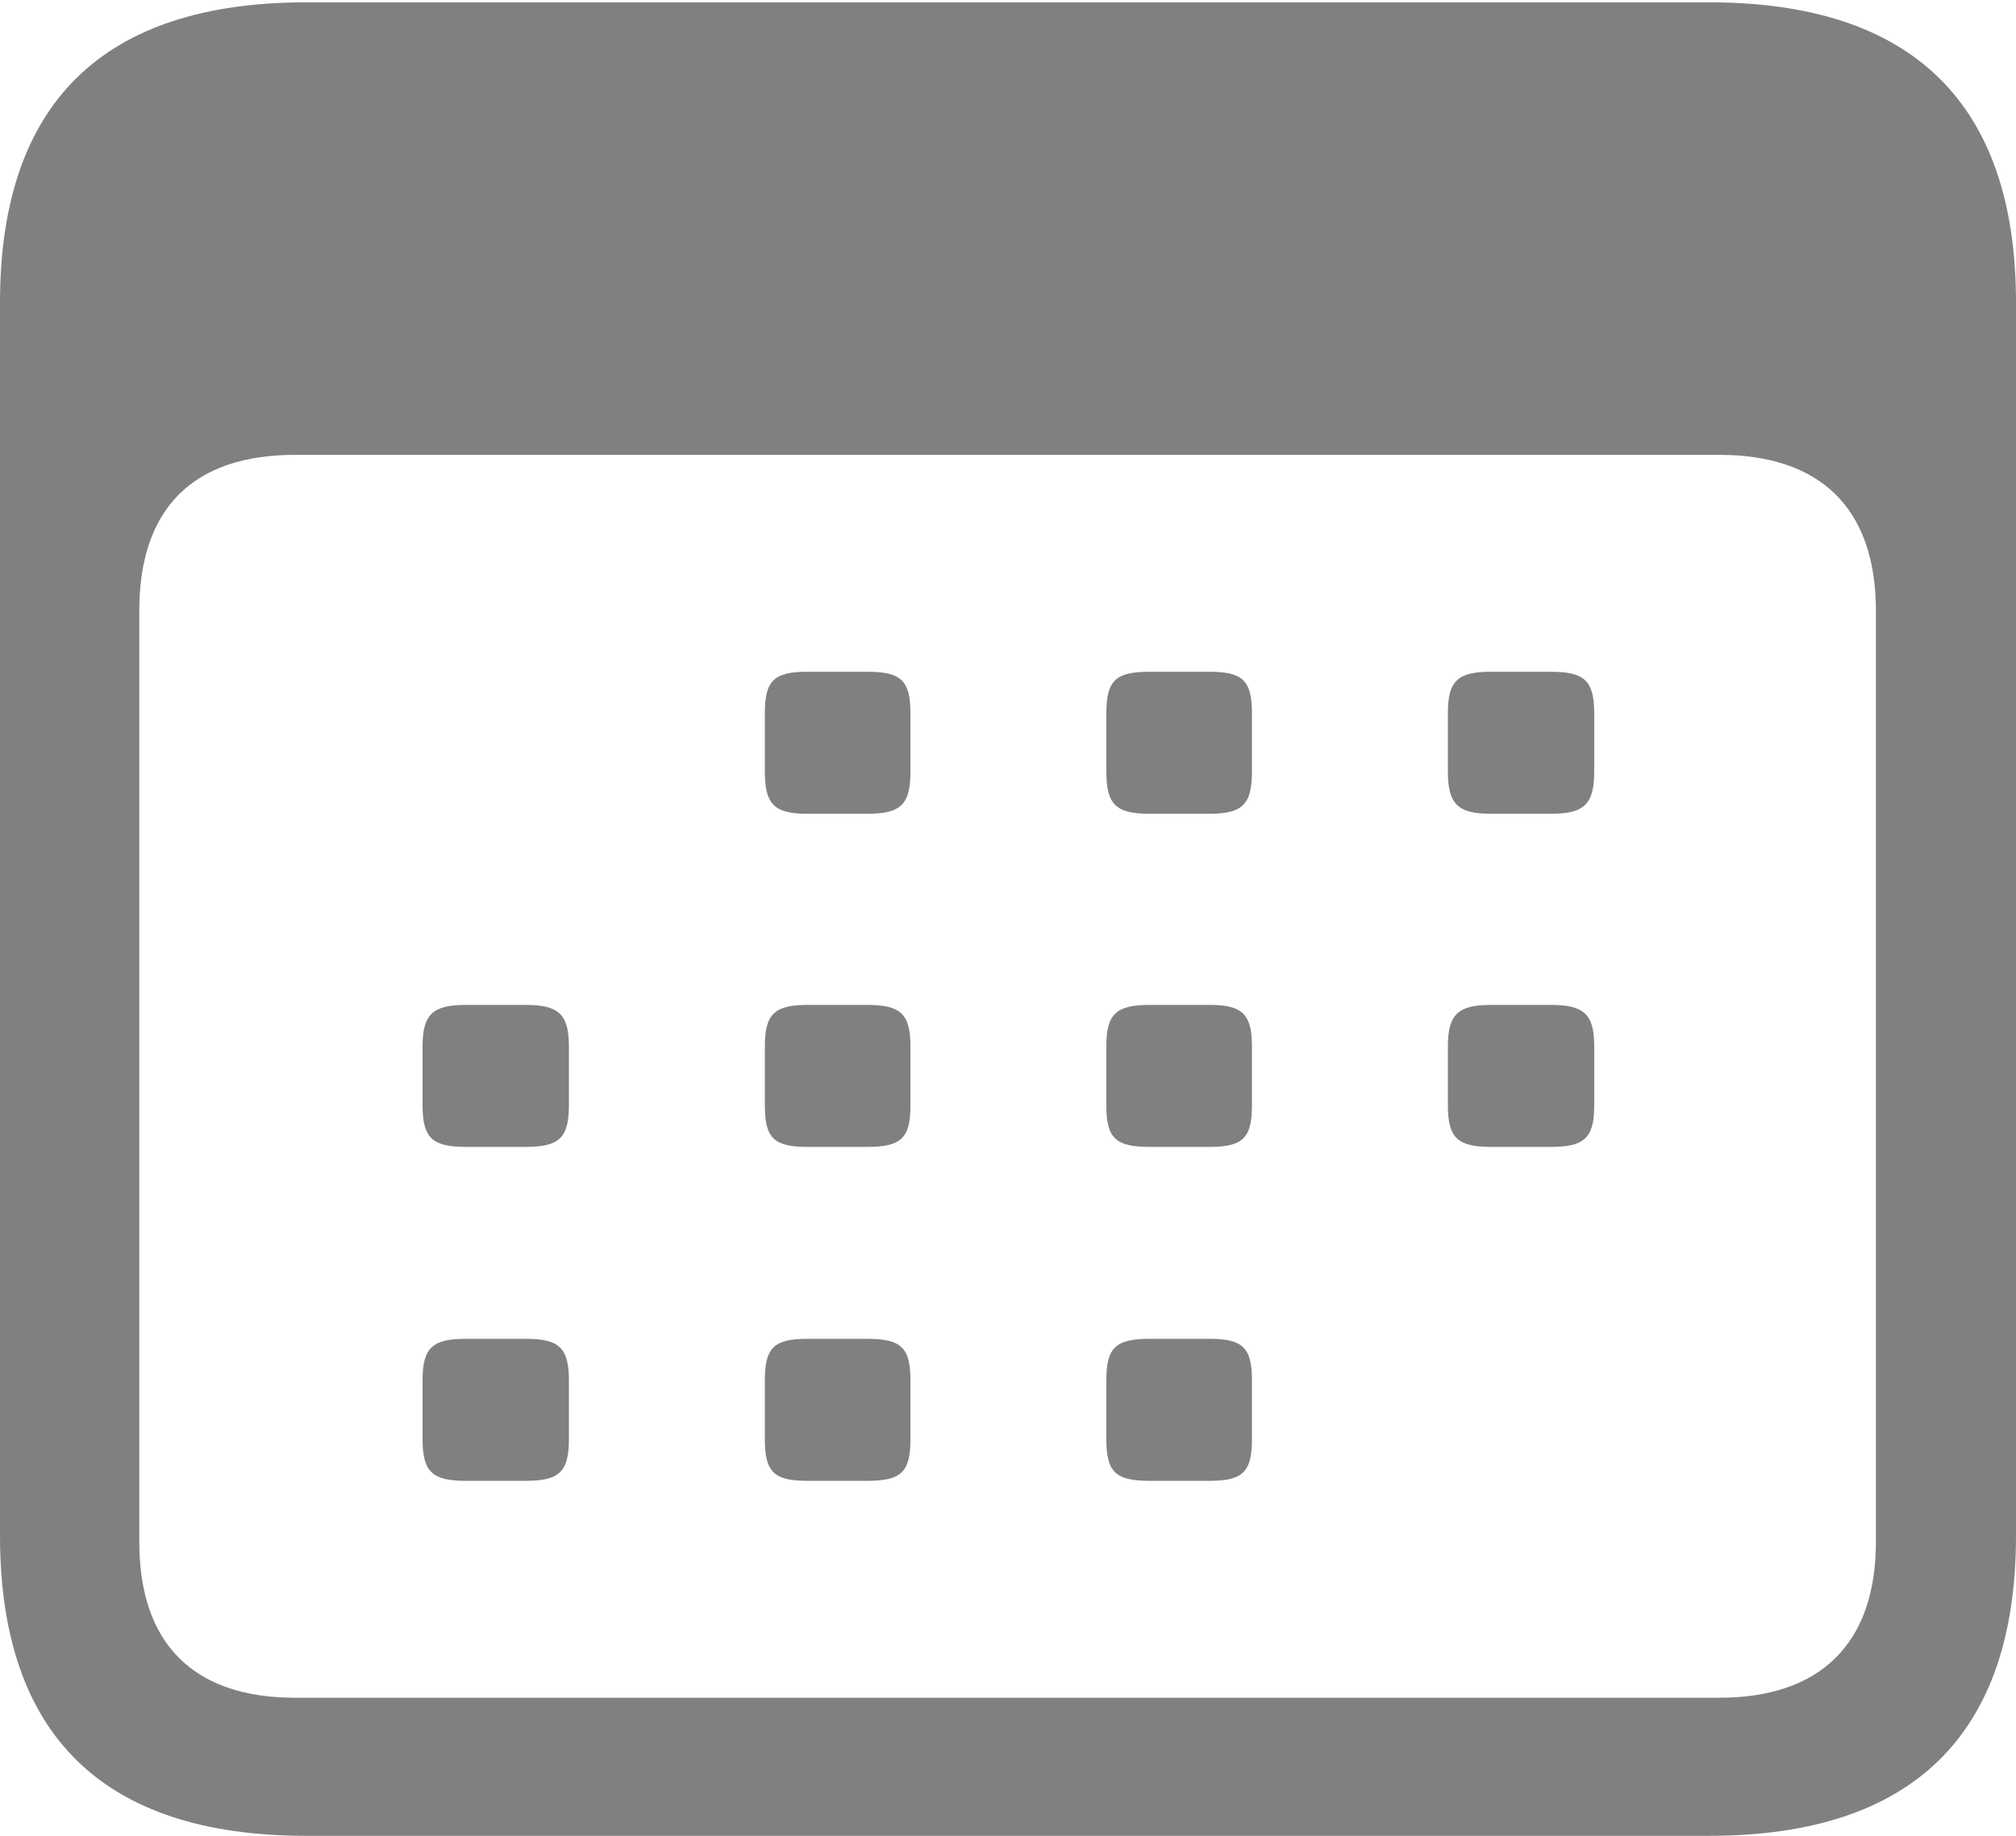 <svg width="56" height="51" viewBox="0 0 56 51" fill="none" xmlns="http://www.w3.org/2000/svg">
<g clip-path="url(#clip0_77_143)">
<path d="M8.503 51H47.475C53.137 51 56 48.182 56 42.655V8.41C56 2.883 53.137 0.065 47.475 0.065H8.503C2.863 0.065 0 2.861 0 8.41V42.655C0 48.204 2.863 51 8.503 51ZM8.197 47.164C5.399 47.164 3.869 45.69 3.869 42.829V16.971C3.869 14.088 5.399 12.636 8.197 12.636H47.76C50.535 12.636 52.109 14.088 52.109 16.971V42.829C52.109 45.69 50.535 47.164 47.76 47.164H8.197ZM22.426 22.607H24.087C25.027 22.607 25.29 22.346 25.29 21.436V19.811C25.29 18.9 25.027 18.662 24.087 18.662H22.426C21.508 18.662 21.246 18.9 21.246 19.811V21.436C21.246 22.346 21.508 22.607 22.426 22.607ZM31.934 22.607H33.596C34.514 22.607 34.776 22.346 34.776 21.436V19.811C34.776 18.9 34.514 18.662 33.596 18.662H31.934C30.994 18.662 30.732 18.9 30.732 19.811V21.436C30.732 22.346 30.994 22.607 31.934 22.607ZM41.421 22.607H43.082C44 22.607 44.284 22.346 44.284 21.436V19.811C44.284 18.9 44 18.662 43.082 18.662H41.421C40.503 18.662 40.219 18.9 40.219 19.811V21.436C40.219 22.346 40.503 22.607 41.421 22.607ZM12.94 31.861H14.601C15.519 31.861 15.803 31.623 15.803 30.713V29.066C15.803 28.177 15.519 27.917 14.601 27.917H12.94C12.022 27.917 11.738 28.177 11.738 29.066V30.713C11.738 31.623 12.022 31.861 12.94 31.861ZM22.426 31.861H24.087C25.027 31.861 25.29 31.623 25.29 30.713V29.066C25.29 28.177 25.027 27.917 24.087 27.917H22.426C21.508 27.917 21.246 28.177 21.246 29.066V30.713C21.246 31.623 21.508 31.861 22.426 31.861ZM31.934 31.861H33.596C34.514 31.861 34.776 31.623 34.776 30.713V29.066C34.776 28.177 34.514 27.917 33.596 27.917H31.934C30.994 27.917 30.732 28.177 30.732 29.066V30.713C30.732 31.623 30.994 31.861 31.934 31.861ZM41.421 31.861H43.082C44 31.861 44.284 31.623 44.284 30.713V29.066C44.284 28.177 44 27.917 43.082 27.917H41.421C40.503 27.917 40.219 28.177 40.219 29.066V30.713C40.219 31.623 40.503 31.861 41.421 31.861ZM12.94 41.138H14.601C15.519 41.138 15.803 40.9 15.803 39.989V38.342C15.803 37.432 15.519 37.193 14.601 37.193H12.94C12.022 37.193 11.738 37.432 11.738 38.342V39.989C11.738 40.9 12.022 41.138 12.94 41.138ZM22.426 41.138H24.087C25.027 41.138 25.29 40.9 25.29 39.989V38.342C25.29 37.432 25.027 37.193 24.087 37.193H22.426C21.508 37.193 21.246 37.432 21.246 38.342V39.989C21.246 40.9 21.508 41.138 22.426 41.138ZM31.934 41.138H33.596C34.514 41.138 34.776 40.9 34.776 39.989V38.342C34.776 37.432 34.514 37.193 33.596 37.193H31.934C30.994 37.193 30.732 37.432 30.732 38.342V39.989C30.732 40.9 30.994 41.138 31.934 41.138Z" fill="#808080"/>
</g>
<defs>
<clipPath id="clip0_77_143">
<rect width="56" height="51" fill="white"/>
</clipPath>
</defs>
</svg>
